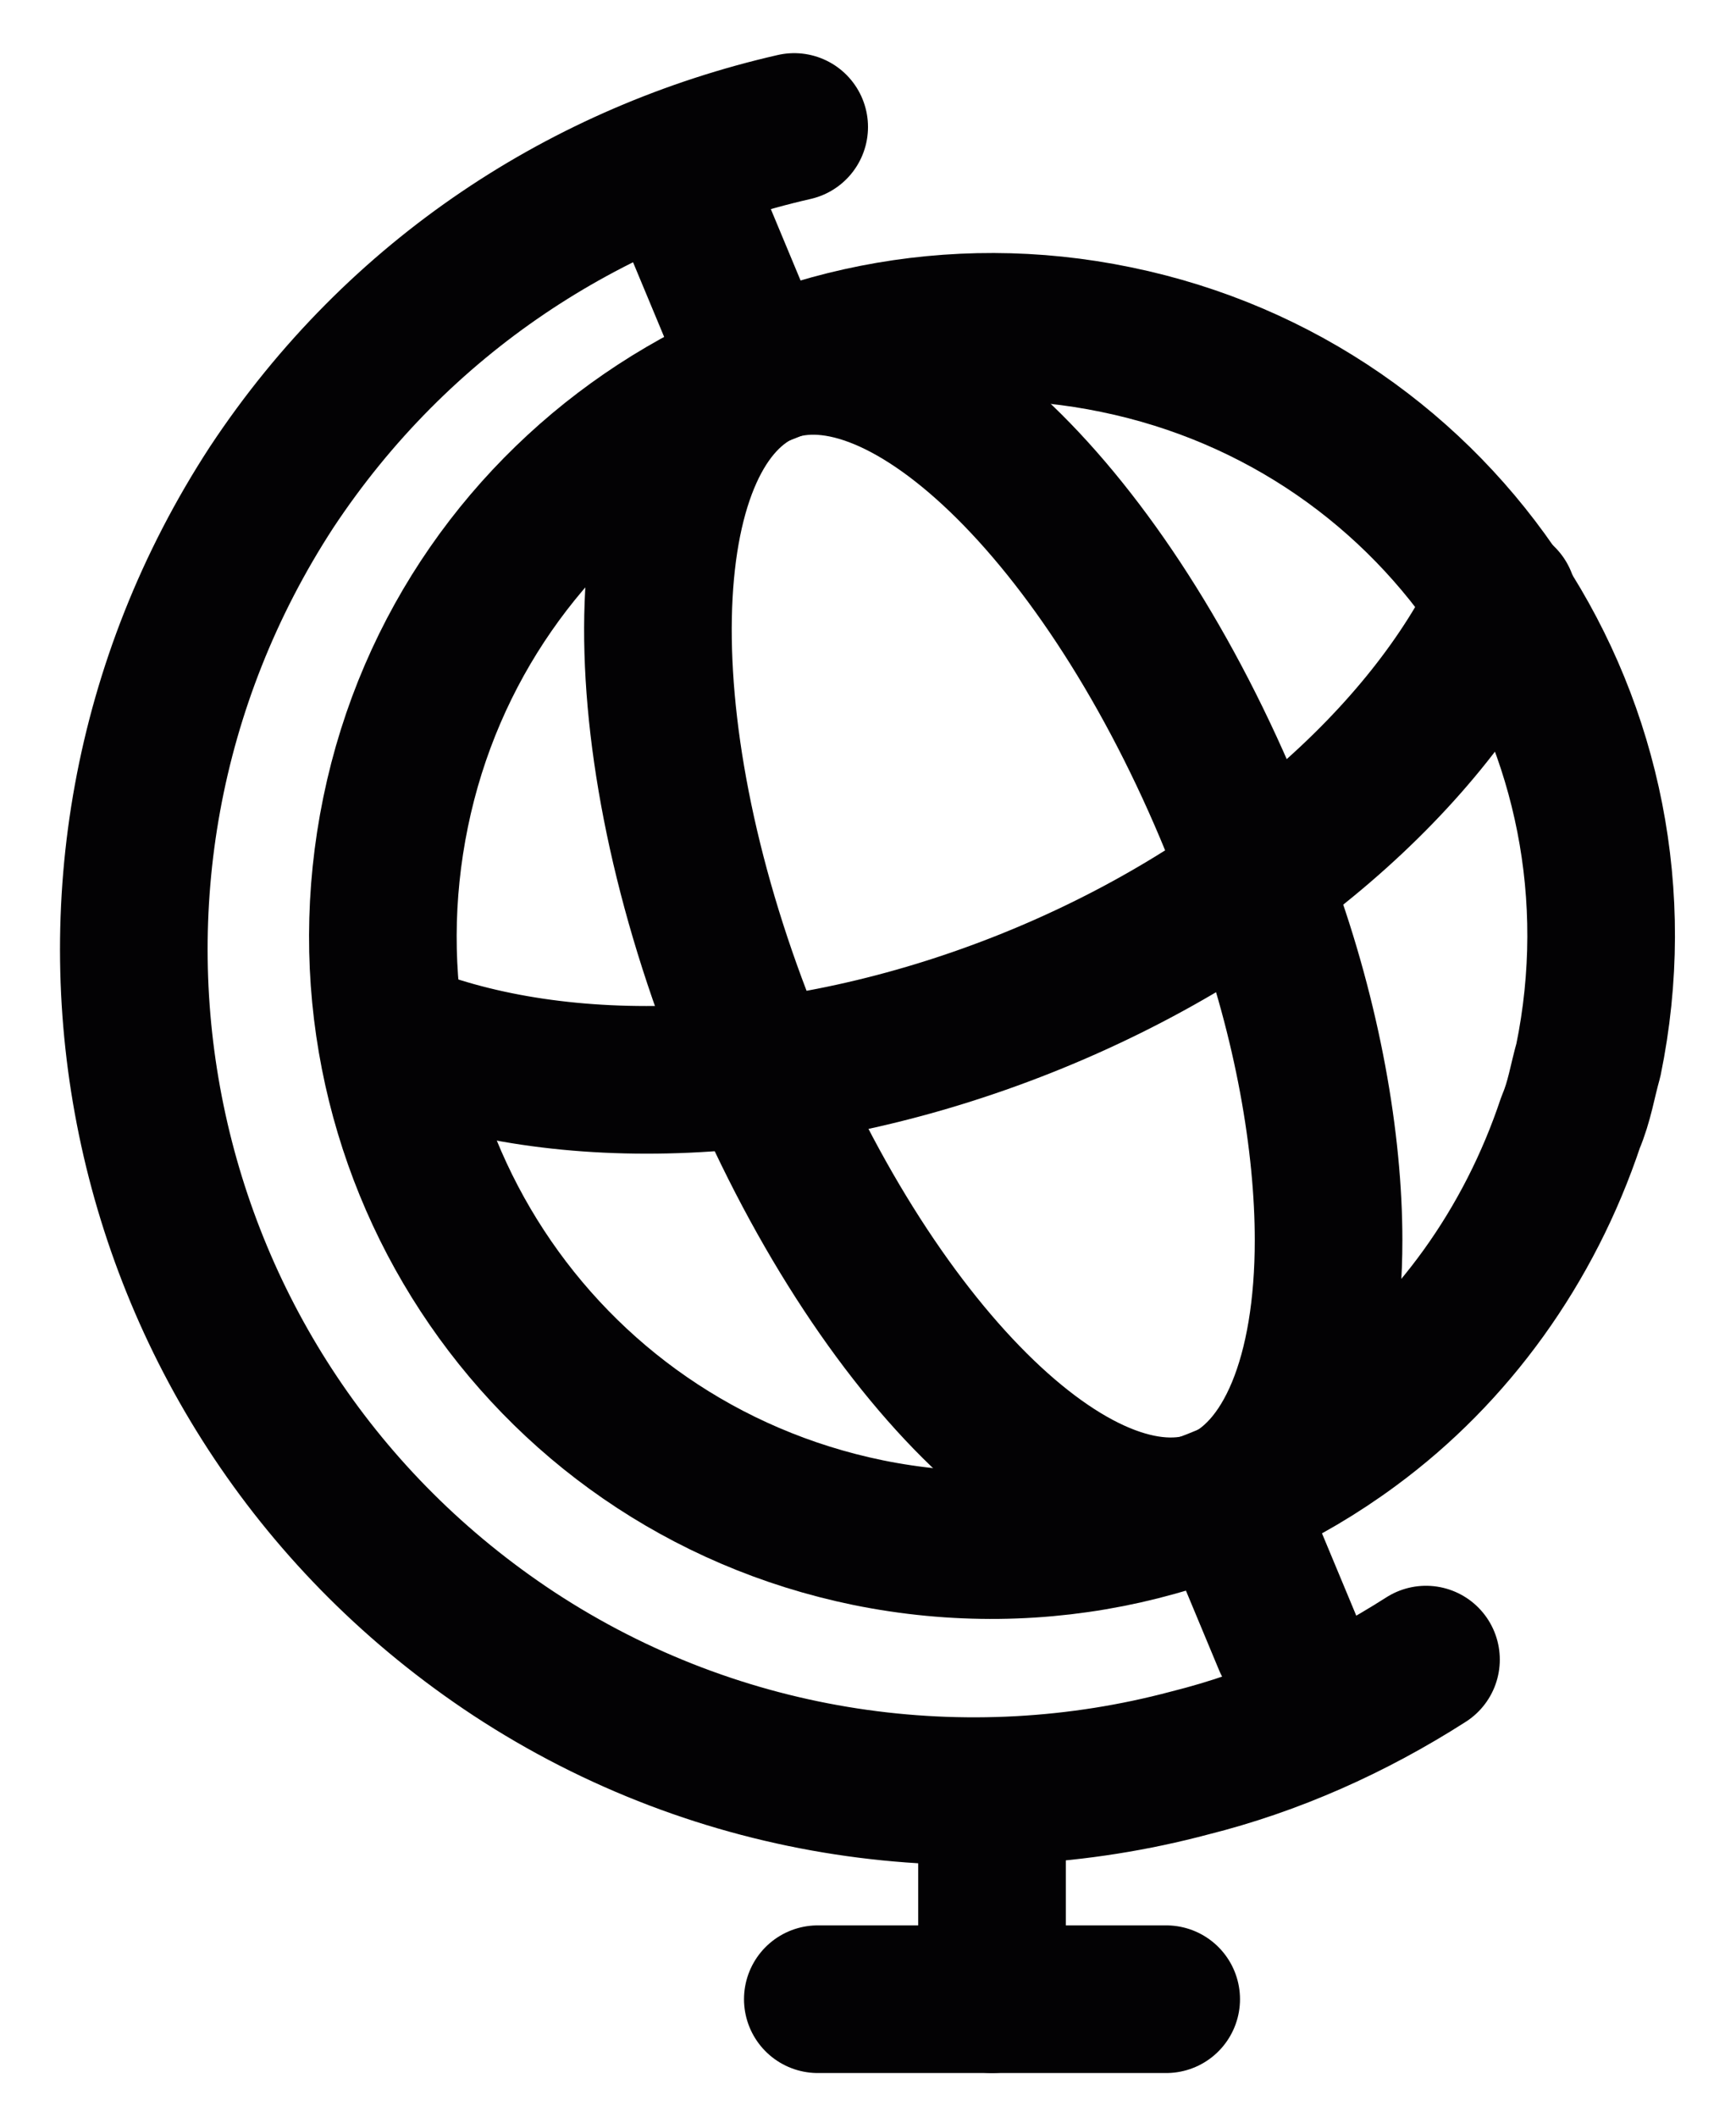 <?xml version="1.0" encoding="utf-8"?>
<!-- Generator: Adobe Illustrator 17.1.0, SVG Export Plug-In . SVG Version: 6.00 Build 0)  -->
<!DOCTYPE svg PUBLIC "-//W3C//DTD SVG 1.1//EN" "http://www.w3.org/Graphics/SVG/1.1/DTD/svg11.dtd">
<svg version="1.1" id="Слой_1" xmlns="http://www.w3.org/2000/svg" xmlns:xlink="http://www.w3.org/1999/xlink" x="0px" y="0px"
	 width="58.8px" height="71.7px" viewBox="0 0 58.8 71.7" enable-background="new 0 0 58.8 71.7" xml:space="preserve">
<path fill="none" stroke="#030204" stroke-width="5" stroke-linecap="round" stroke-linejoin="round" stroke-miterlimit="10" d="
	M37.8,11.5c11.2,2.3,18.3,13.2,16,24.4c-0.2,0.7-0.3,1.4-0.6,2.1c-1.4,4.2-4,7.8-7.4,10.3c-4.6,3.4-10.5,4.8-16.4,3.6
	c-11.2-2.3-18.3-13.2-16-24.4S26.7,9.2,37.8,11.5z"/>
<path fill="none" stroke="#030204" stroke-width="5" stroke-linecap="round" stroke-linejoin="round" stroke-miterlimit="10" d="
	M26,12.5c4.7-1.8,11.8,5.3,16,15.9c0.3,0.7,0.5,1.4,0.8,2.1C44.3,34.6,45,38.7,45,42c0,4.5-1.3,7.9-3.8,8.9
	c-4.7,1.8-11.8-5.3-16-15.9S21.4,14.4,26,12.5z"/>
<path fill="none" stroke="#030204" stroke-width="5" stroke-linecap="round" stroke-linejoin="round" stroke-miterlimit="10" d="
	M50.9,20.3c-2.5,5.3-8.4,10.6-16.2,13.7c-7.8,3.1-15.7,3.3-21.2,1.1"/>
<path fill="none" stroke="#030204" stroke-width="5" stroke-linecap="round" stroke-linejoin="round" stroke-miterlimit="10" d="
	M48.3,56.2c-2.5,1.6-5.2,2.8-8,3.5c-7.5,2-15.9,0.9-22.9-3.7C4.2,47.3,0.6,29.7,9.2,16.5C13.5,10,19.9,5.9,26.9,4.3"/>
<line fill="none" stroke="#030204" stroke-width="5" stroke-linecap="round" stroke-linejoin="round" stroke-miterlimit="10" x1="41.6" y1="50.8" x2="43.6" y2="55.6"/>
<line fill="none" stroke="#030204" stroke-width="5" stroke-linecap="round" stroke-linejoin="round" stroke-miterlimit="10" x1="23.7" y1="7.8" x2="25.7" y2="12.6"/>
<line fill="none" stroke="#030204" stroke-width="5" stroke-linecap="round" stroke-linejoin="round" stroke-miterlimit="10" x1="33.6" y1="62.7" x2="33.6" y2="67.7"/>
<line fill="none" stroke="#030204" stroke-width="5" stroke-linecap="round" stroke-linejoin="round" stroke-miterlimit="10" x1="27.7" y1="67.7" x2="39.5" y2="67.7"/>
</svg>
